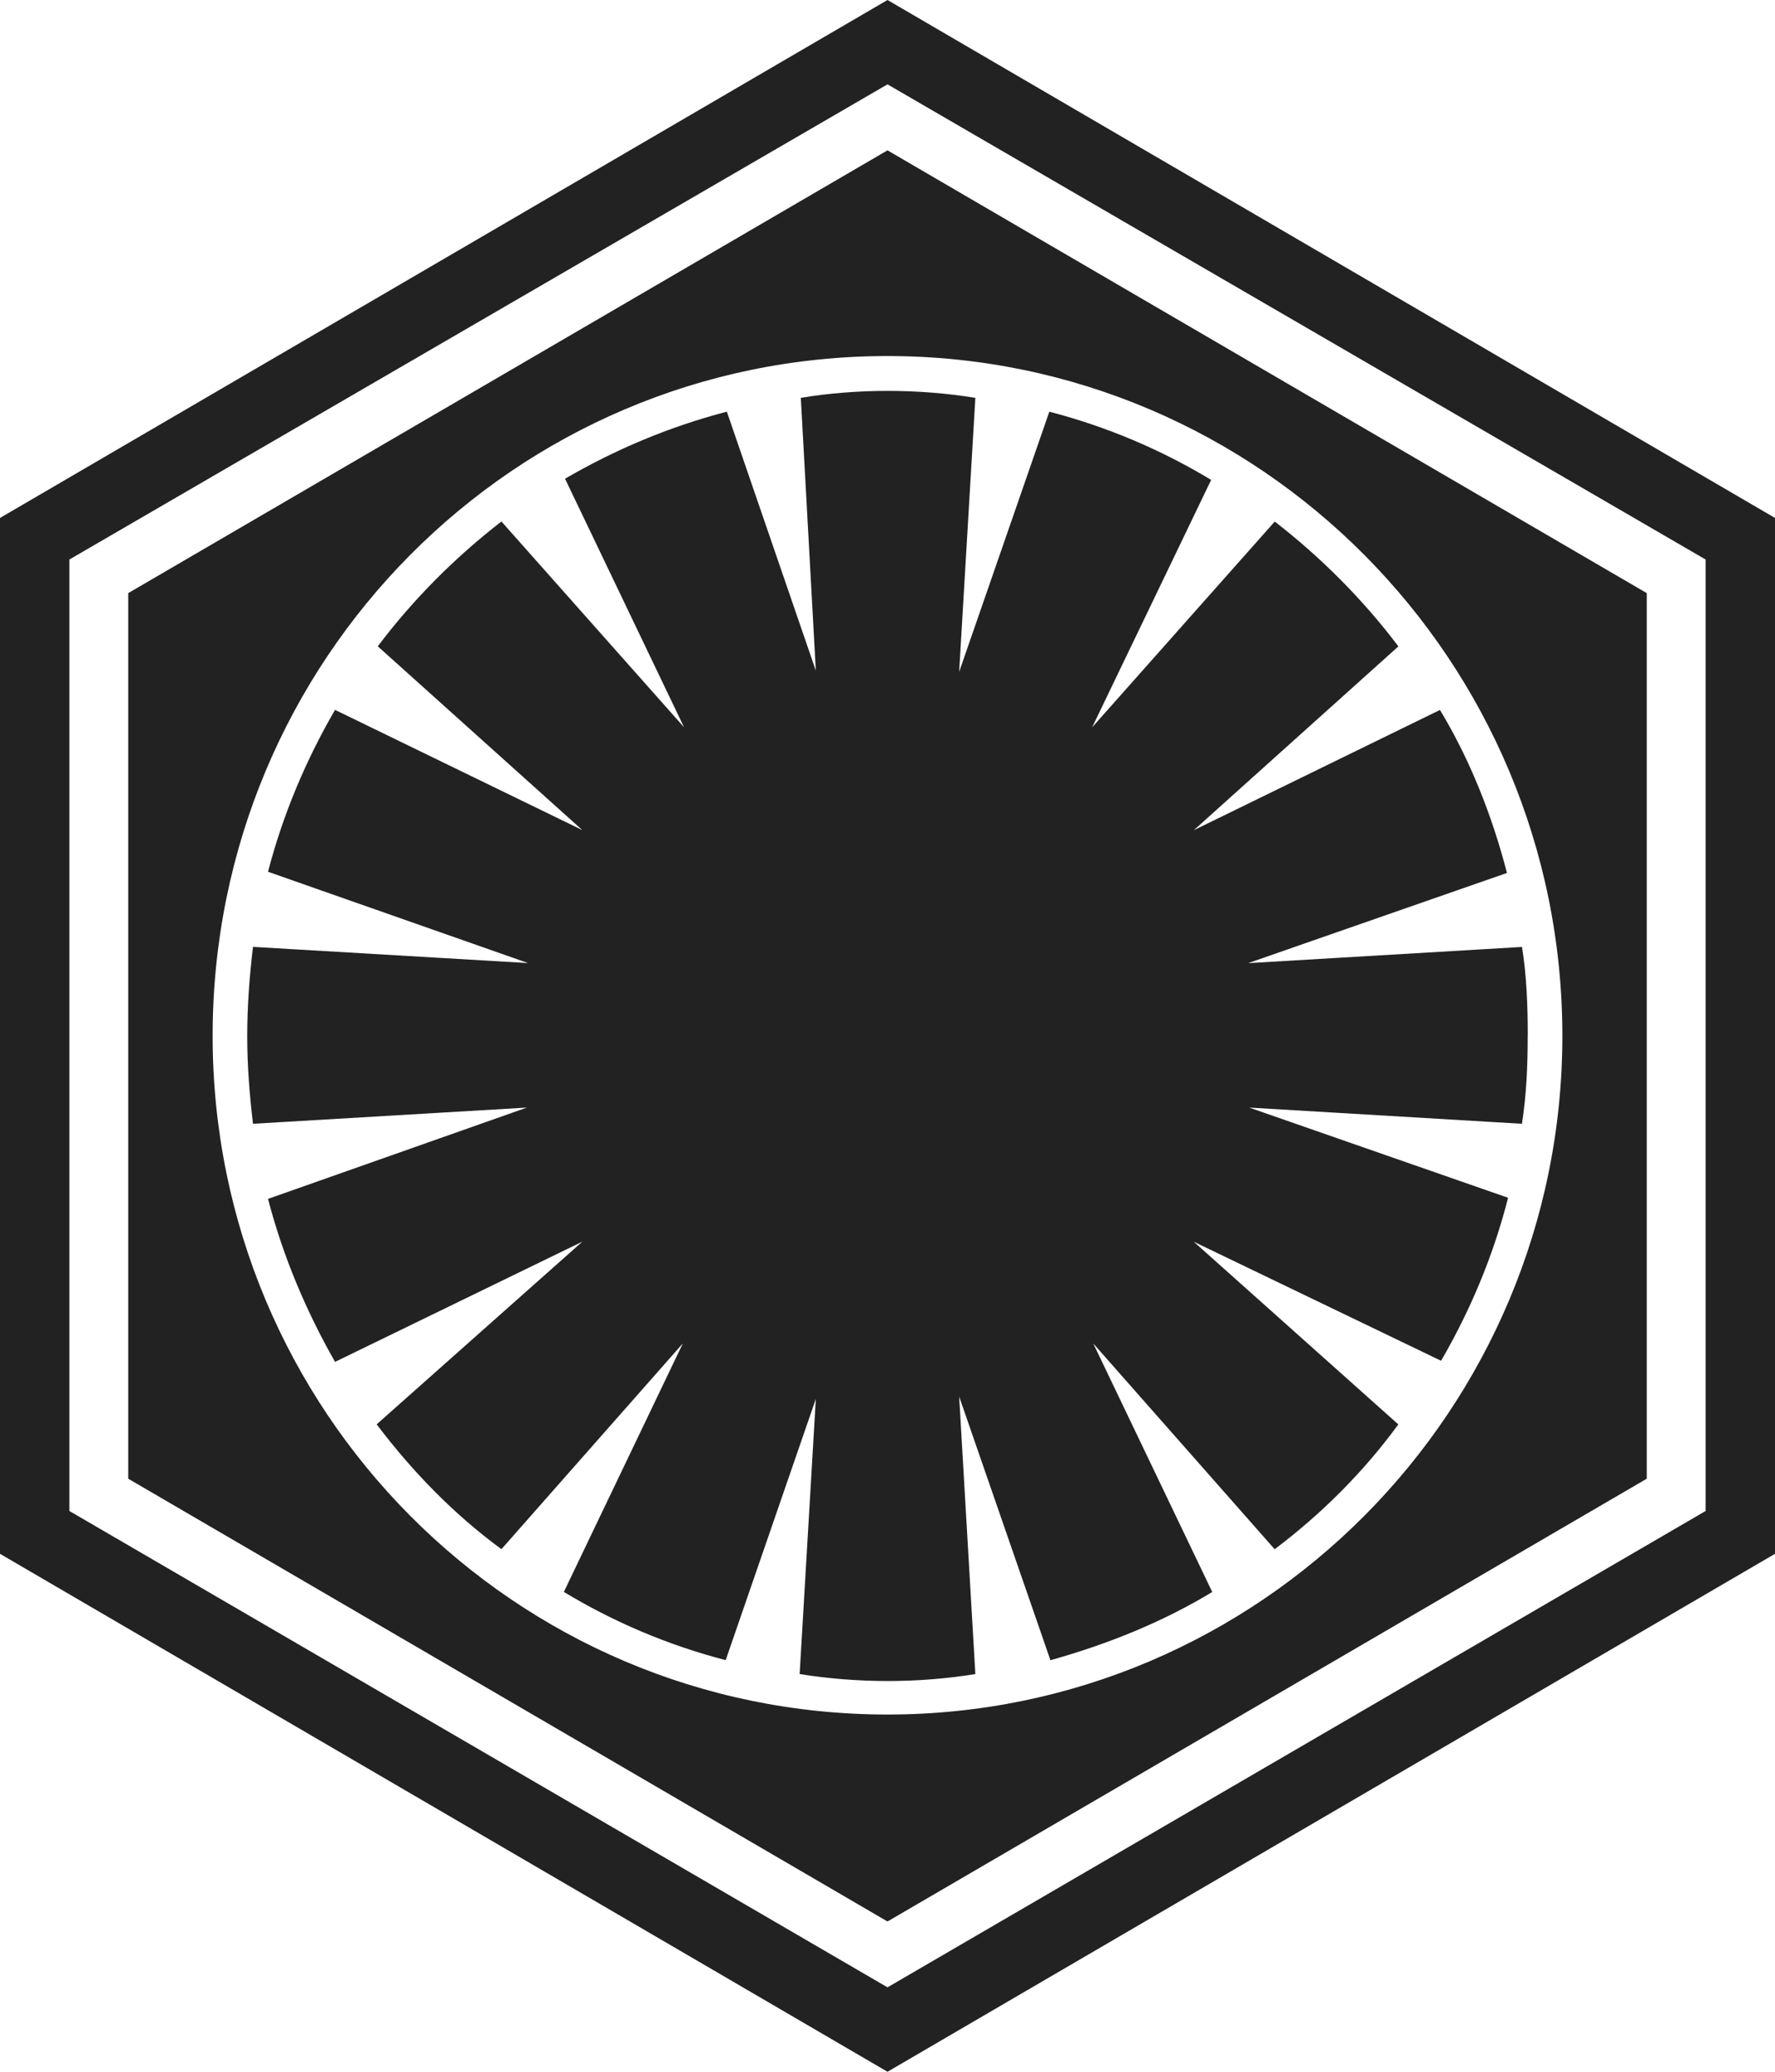 
<svg version="1.1" xmlns="http://www.w3.org/2000/svg" width="24" height="28" viewBox="0 0 24 28">
<title>first-order</title>
<path fill="#222" d="M20.656 14c0 0.406-0.016 0.797-0.078 1.188l-3.687-0.219 3.5 1.219c-0.203 0.797-0.516 1.531-0.906 2.203l-3.344-1.609 2.766 2.469c-0.469 0.641-1.031 1.203-1.672 1.687l-2.453-2.781 1.609 3.359c-0.672 0.406-1.406 0.703-2.188 0.922l-1.234-3.563 0.219 3.75c-0.391 0.063-0.781 0.094-1.188 0.094-0.391 0-0.797-0.031-1.188-0.094l0.219-3.719-1.219 3.531c-0.781-0.203-1.516-0.516-2.188-0.922l1.609-3.359-2.453 2.781c-0.641-0.469-1.203-1.047-1.687-1.687l2.781-2.469-3.344 1.625c-0.391-0.688-0.703-1.422-0.906-2.203l3.5-1.234-3.703 0.219c-0.047-0.391-0.078-0.781-0.078-1.188s0.031-0.812 0.078-1.203l3.719 0.219-3.516-1.234c0.203-0.781 0.516-1.516 0.906-2.188l3.344 1.625-2.766-2.484c0.484-0.641 1.047-1.203 1.672-1.687l2.469 2.781-1.609-3.359c0.672-0.391 1.406-0.703 2.188-0.906l1.203 3.5-0.203-3.687c0.375-0.063 0.781-0.094 1.172-0.094 0.406 0 0.797 0.031 1.188 0.094l-0.219 3.703 1.219-3.516c0.781 0.203 1.516 0.516 2.188 0.922l-1.609 3.344 2.469-2.781c0.625 0.484 1.188 1.047 1.672 1.687l-2.766 2.484 3.328-1.625c0.406 0.672 0.703 1.422 0.906 2.203l-3.5 1.219 3.703-0.219c0.063 0.391 0.078 0.797 0.078 1.203zM21.125 14c0-5.078-4.094-9.188-9.125-9.188-5.047 0-9.125 4.109-9.125 9.188 0 5.063 4.078 9.172 9.125 9.172 5.031 0 9.125-4.109 9.125-9.172zM22.266 8.016v11.969l-10.266 5.984-10.266-5.984v-11.969l10.266-5.984zM12 26.859l11.062-6.438v-12.859l-11.062-6.422-11.062 6.422v12.859zM24 7v14l-12 7-12-7v-14l12-7z"></path>
</svg>
